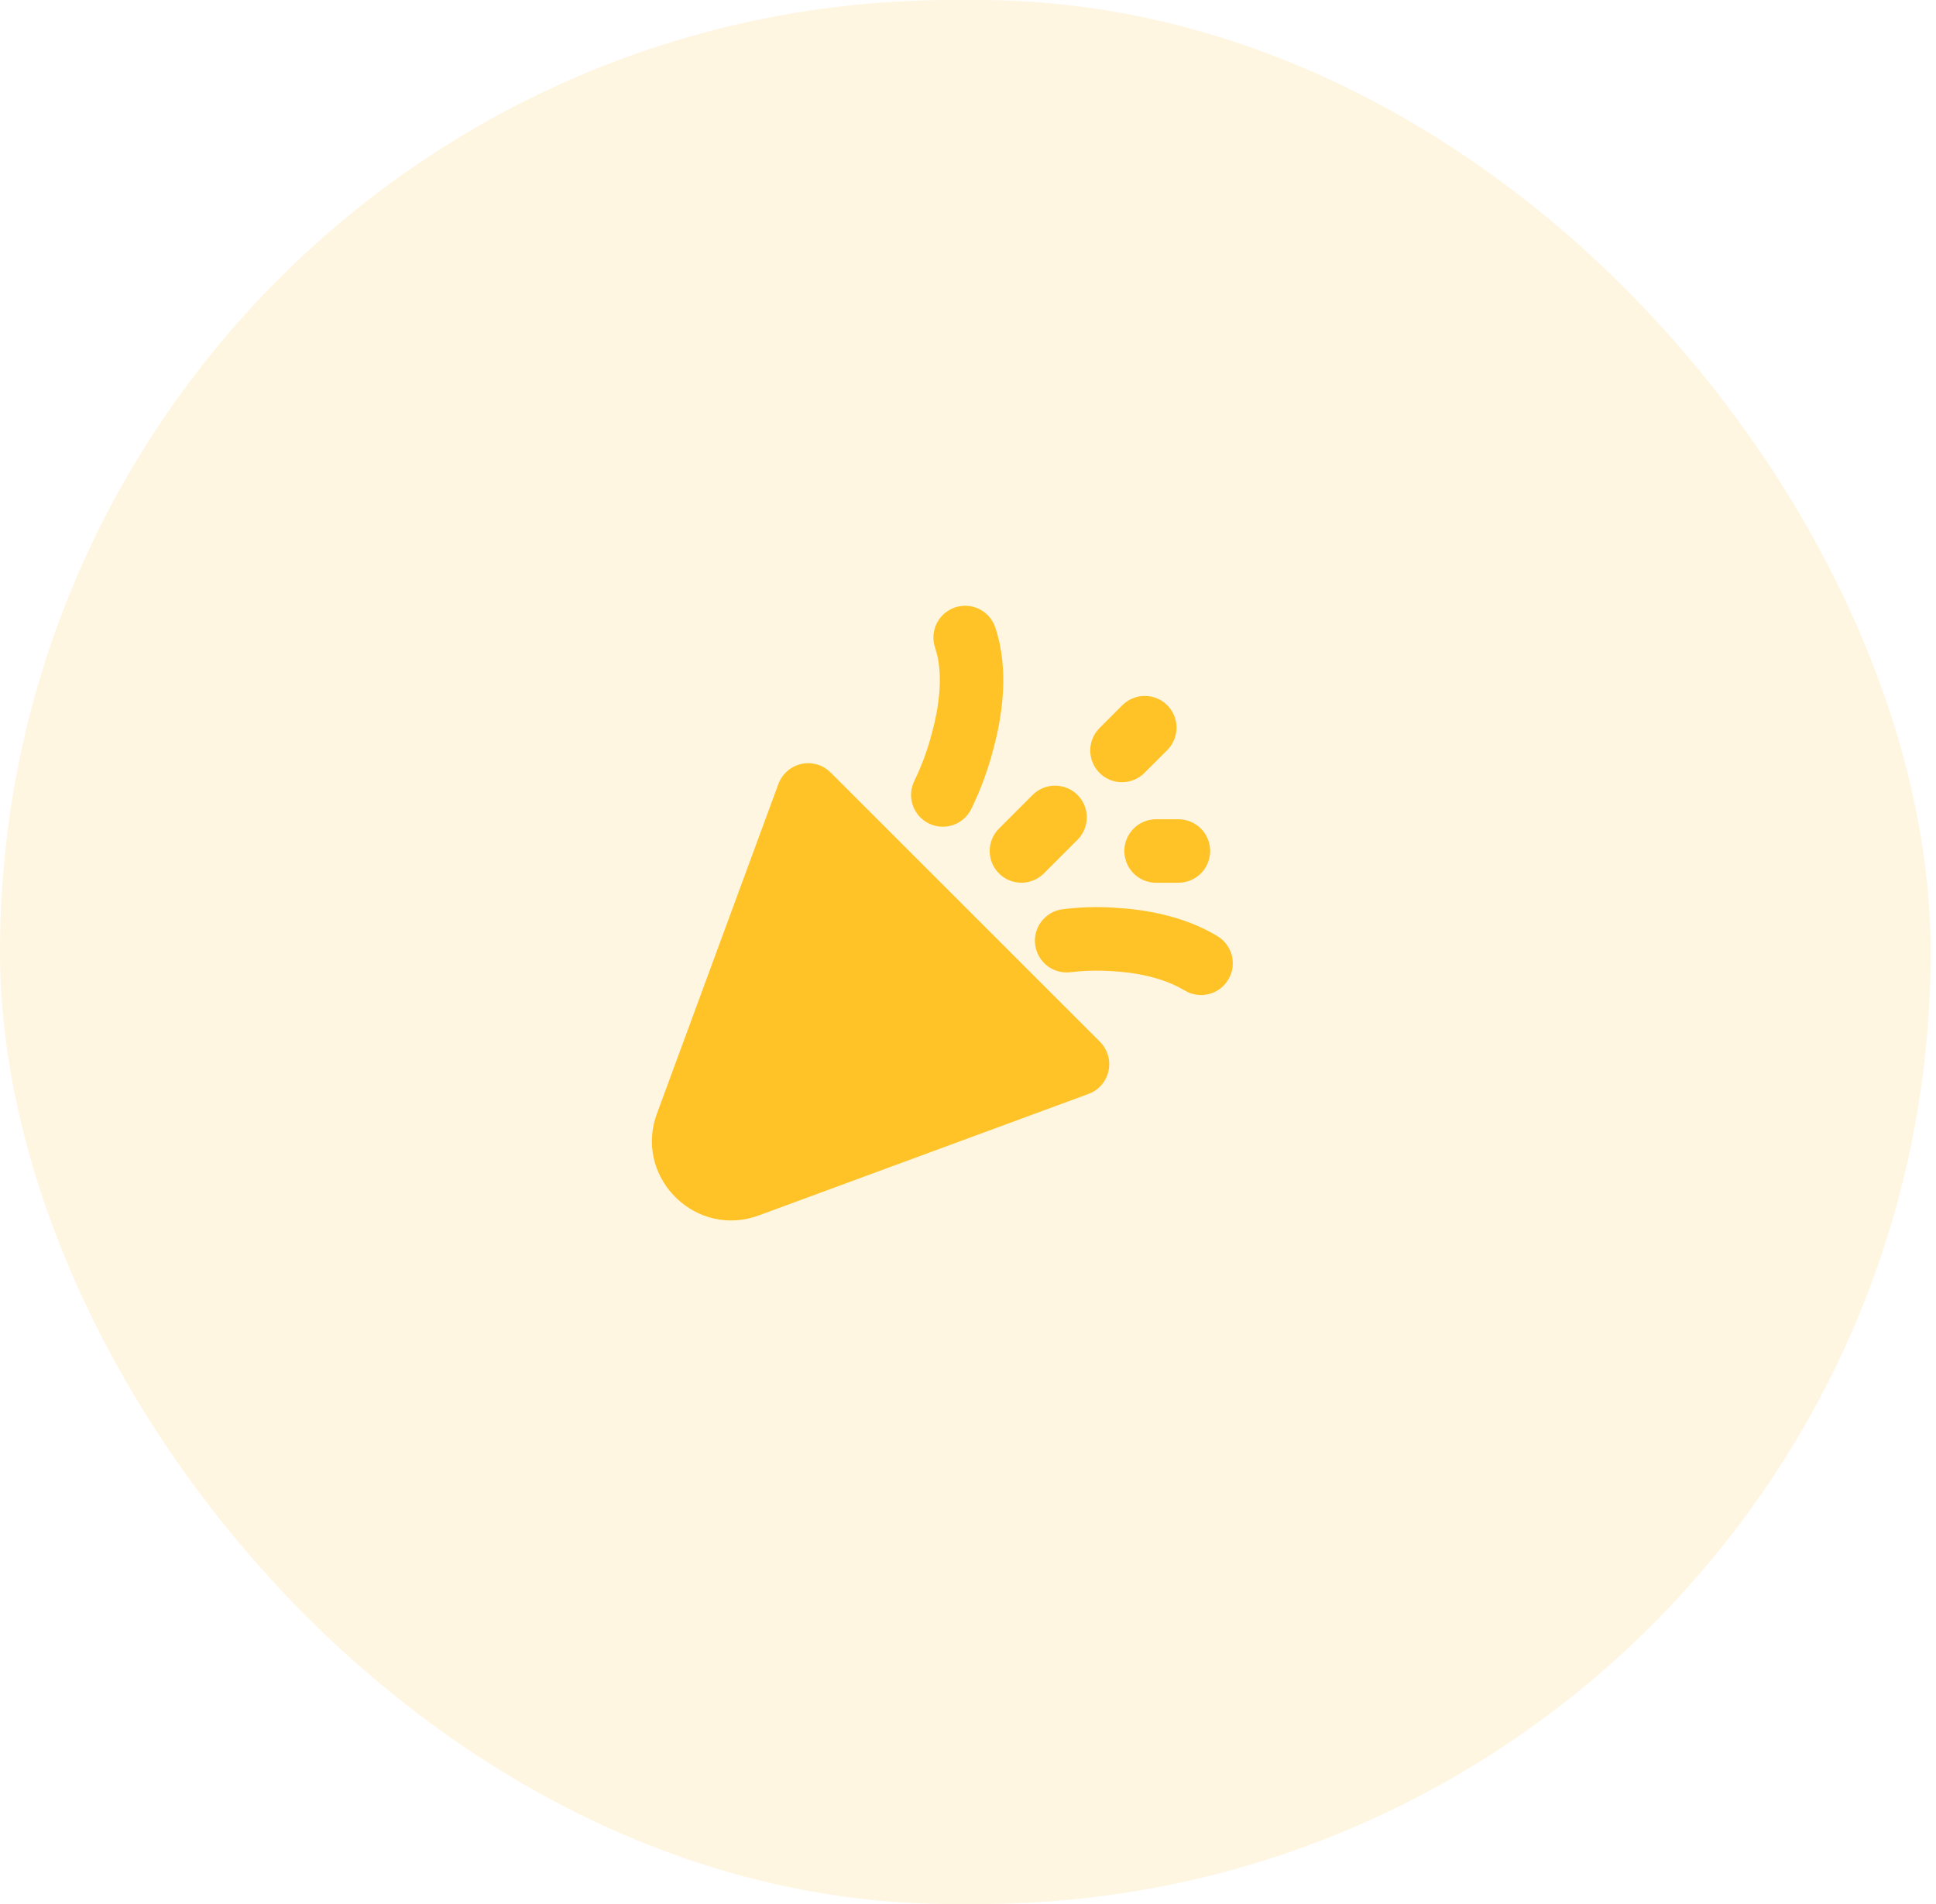 <svg width="61" height="60" viewBox="0 0 61 60" fill="none" xmlns="http://www.w3.org/2000/svg">
<rect opacity="0.2" width="60.832" height="60" rx="30" fill="#FFD66B"/>
<path d="M26.076 24.26L26.171 24.343L34.657 32.828C34.768 32.939 34.852 33.075 34.901 33.224C34.95 33.374 34.963 33.533 34.939 33.688C34.915 33.843 34.854 33.991 34.763 34.119C34.671 34.246 34.551 34.351 34.411 34.423L34.295 34.473L23.91 38.3C21.958 39.02 20.057 37.185 20.65 35.236L20.7 35.09L24.526 24.705C24.577 24.567 24.657 24.443 24.761 24.34C24.865 24.236 24.991 24.157 25.129 24.108C25.267 24.059 25.414 24.041 25.56 24.055C25.706 24.069 25.847 24.114 25.973 24.189L26.076 24.26ZM35.107 28.604C36.018 28.652 37.267 28.844 38.353 29.496C38.573 29.627 38.735 29.837 38.805 30.083C38.875 30.329 38.848 30.593 38.729 30.819C38.611 31.046 38.41 31.219 38.168 31.302C37.926 31.385 37.661 31.372 37.428 31.266L37.324 31.211C36.642 30.801 35.77 30.641 35.002 30.601C34.686 30.583 34.368 30.584 34.052 30.605L33.736 30.636C33.475 30.67 33.212 30.599 33.002 30.44C32.793 30.281 32.655 30.045 32.618 29.785C32.581 29.524 32.648 29.26 32.805 29.049C32.962 28.837 33.195 28.696 33.455 28.656C34.003 28.585 34.556 28.568 35.107 28.603M37.132 25.817C37.387 25.818 37.632 25.915 37.817 26.09C38.002 26.265 38.114 26.505 38.128 26.759C38.143 27.013 38.06 27.264 37.897 27.459C37.733 27.654 37.501 27.78 37.248 27.81L37.132 27.817H36.424C36.169 27.817 35.924 27.719 35.739 27.544C35.554 27.369 35.443 27.13 35.428 26.875C35.413 26.621 35.496 26.37 35.66 26.175C35.823 25.98 36.055 25.854 36.308 25.824L36.424 25.817H37.132ZM33.95 25.05C34.122 25.222 34.226 25.451 34.241 25.694C34.256 25.937 34.182 26.178 34.033 26.37L33.95 26.464L32.889 27.525C32.709 27.704 32.468 27.808 32.214 27.816C31.96 27.824 31.712 27.735 31.522 27.567C31.331 27.399 31.212 27.165 31.188 26.912C31.164 26.659 31.237 26.406 31.392 26.205L31.475 26.111L32.535 25.051C32.628 24.958 32.738 24.884 32.86 24.834C32.981 24.784 33.111 24.758 33.243 24.758C33.374 24.758 33.504 24.784 33.626 24.834C33.747 24.884 33.857 24.957 33.95 25.05ZM31.363 19.785C31.811 21.131 31.571 22.605 31.291 23.635C31.123 24.277 30.892 24.901 30.601 25.498C30.483 25.735 30.275 25.916 30.023 26C29.772 26.084 29.497 26.065 29.26 25.947C29.022 25.828 28.842 25.62 28.758 25.369C28.673 25.117 28.693 24.842 28.811 24.605C29.043 24.126 29.227 23.625 29.361 23.109C29.588 22.277 29.702 21.374 29.527 20.634L29.466 20.418C29.422 20.293 29.404 20.16 29.412 20.028C29.42 19.896 29.454 19.767 29.513 19.648C29.571 19.529 29.653 19.423 29.752 19.336C29.852 19.249 29.968 19.182 30.094 19.14C30.22 19.099 30.352 19.082 30.484 19.092C30.616 19.102 30.745 19.137 30.863 19.197C30.981 19.257 31.086 19.34 31.172 19.441C31.258 19.542 31.323 19.659 31.363 19.785ZM36.778 22.223C36.965 22.411 37.071 22.665 37.071 22.93C37.071 23.195 36.965 23.45 36.778 23.637L36.071 24.344C35.979 24.44 35.868 24.516 35.746 24.568C35.624 24.621 35.493 24.648 35.361 24.649C35.228 24.651 35.096 24.625 34.973 24.575C34.85 24.525 34.739 24.45 34.645 24.357C34.551 24.263 34.477 24.151 34.426 24.028C34.376 23.905 34.351 23.773 34.352 23.641C34.353 23.508 34.38 23.377 34.433 23.255C34.485 23.133 34.562 23.022 34.657 22.93L35.364 22.223C35.552 22.036 35.806 21.93 36.071 21.93C36.336 21.93 36.59 22.036 36.778 22.223Z" fill="#FFC327"/>
</svg>
